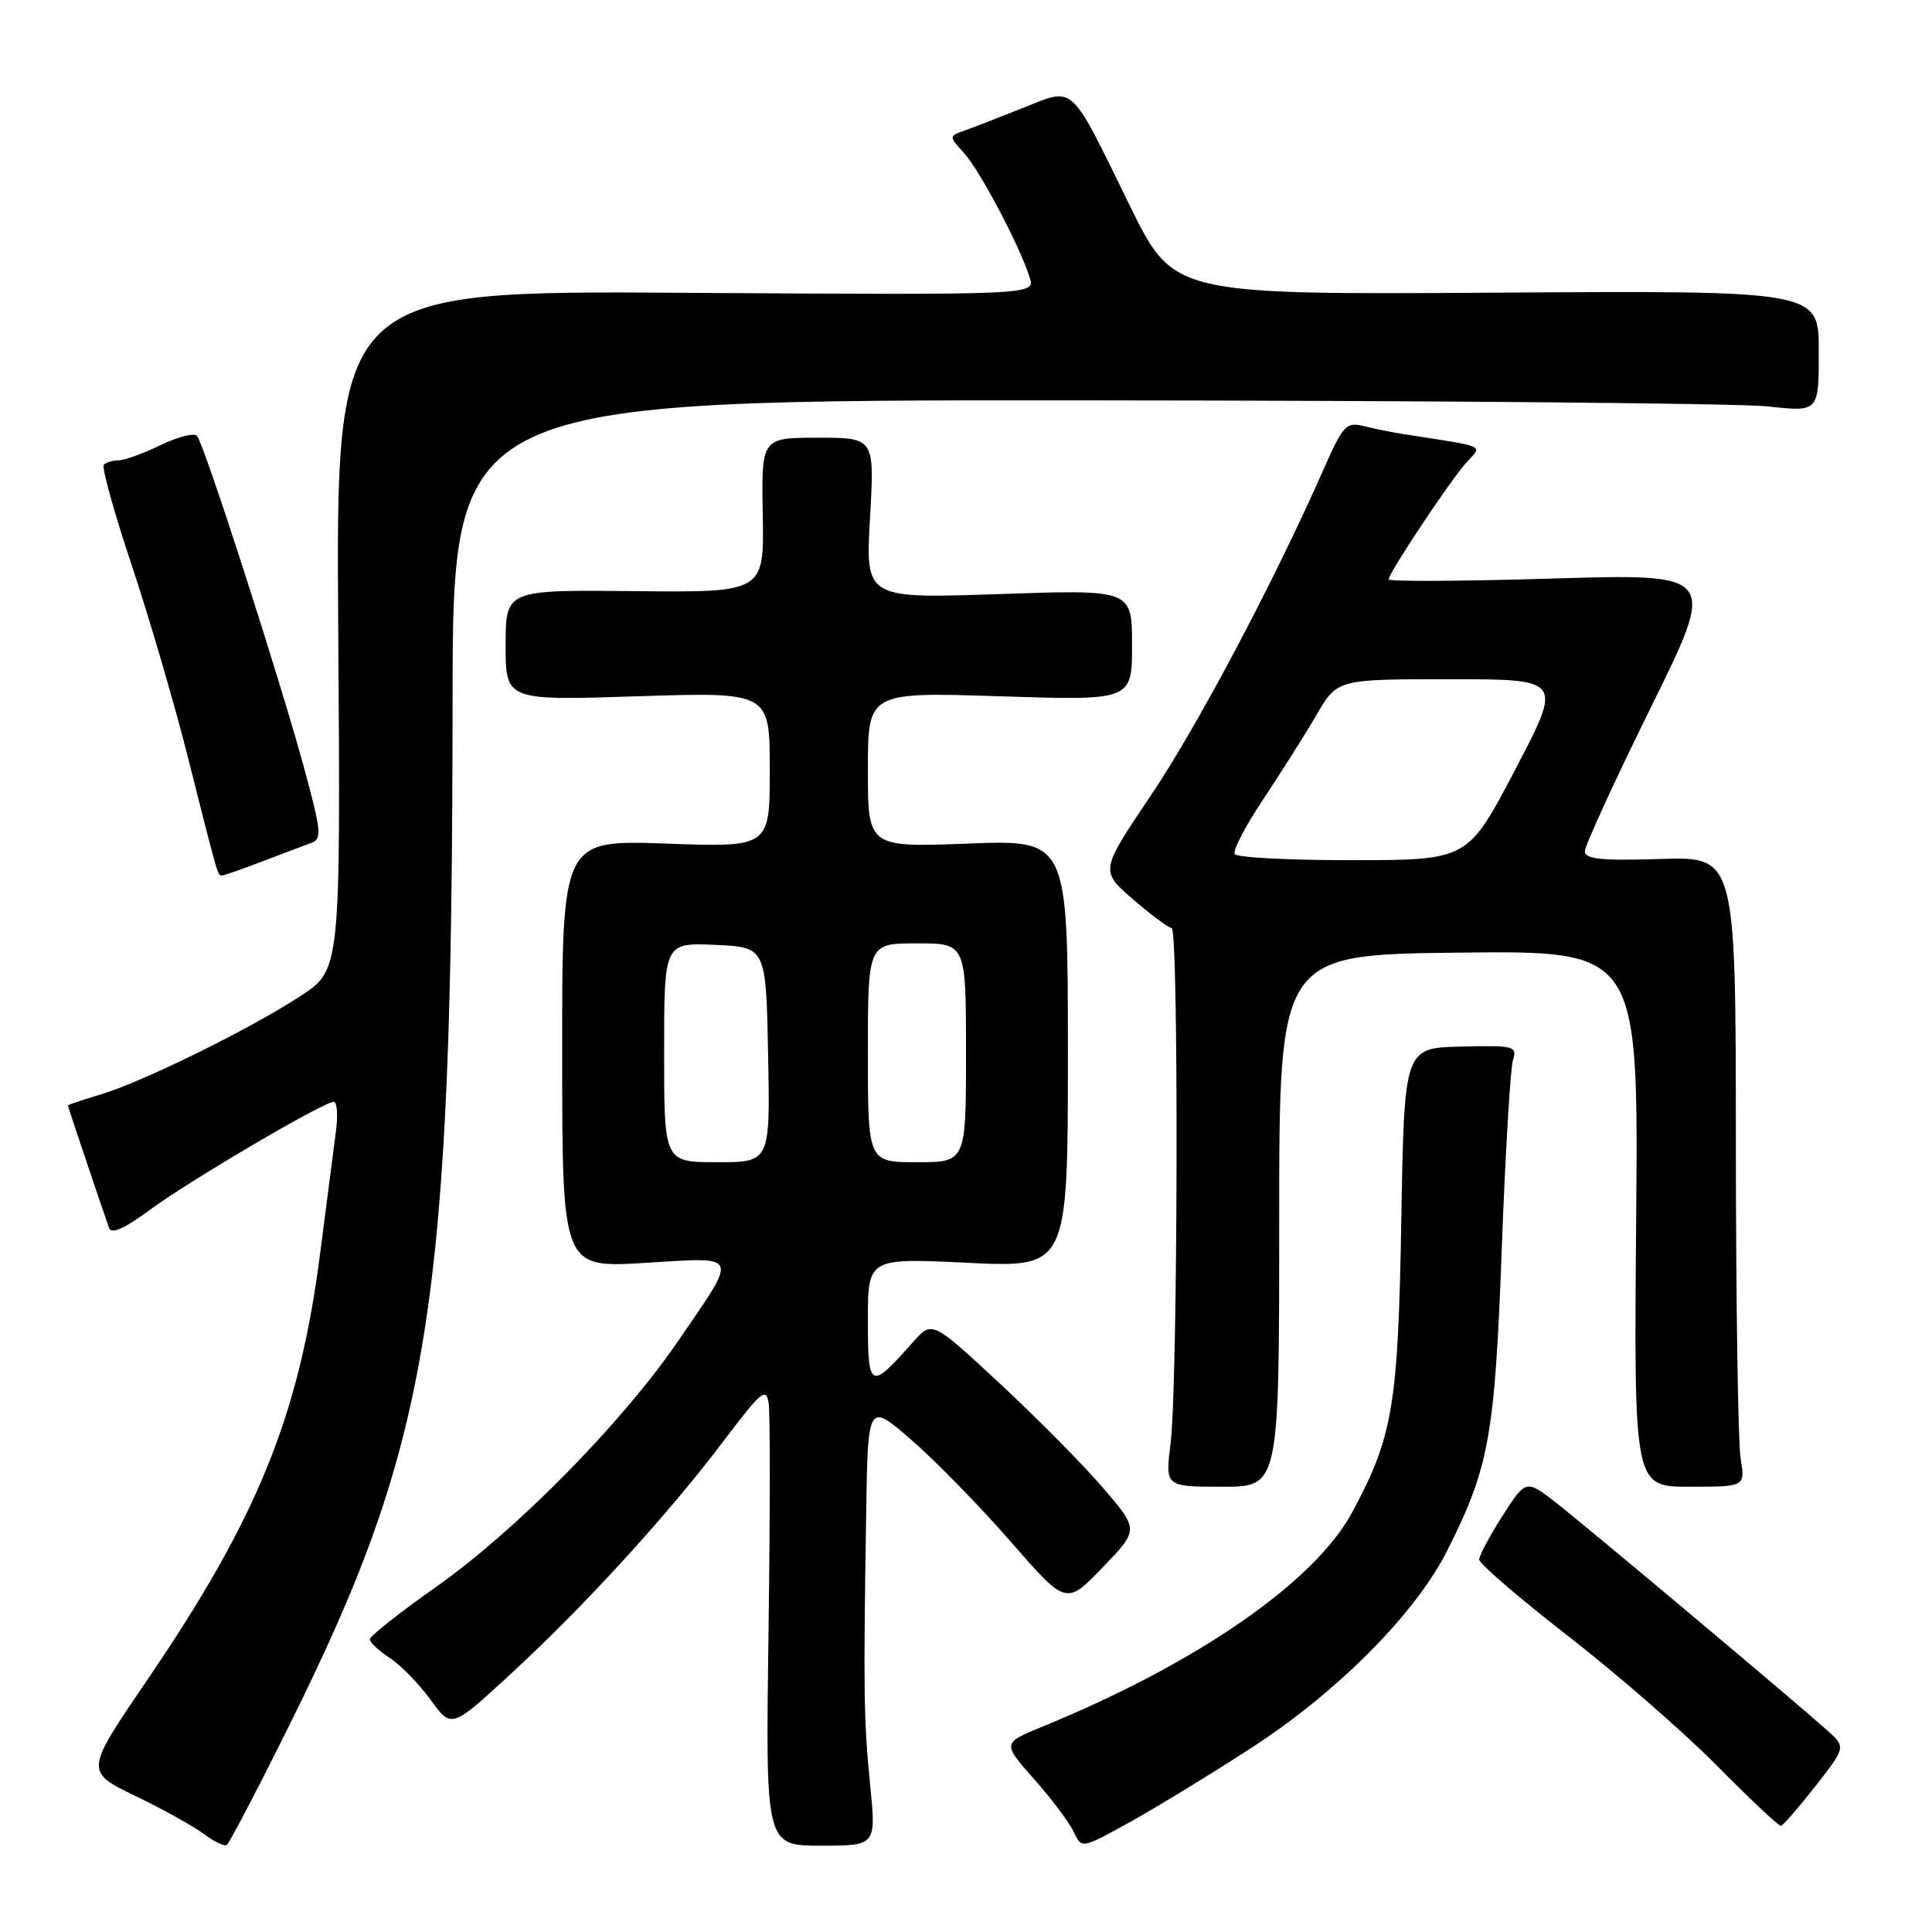 <?xml version="1.0" encoding="UTF-8" standalone="no"?>
<!DOCTYPE svg PUBLIC "-//W3C//DTD SVG 1.1//EN" "http://www.w3.org/Graphics/SVG/1.1/DTD/svg11.dtd" >
<svg xmlns="http://www.w3.org/2000/svg" xmlns:xlink="http://www.w3.org/1999/xlink" version="1.1" viewBox="0 0 256 256">
 <g >
 <path fill="currentColor"
d=" M 38.24 228.80 C 57.16 190.73 59.91 173.49 59.97 92.75 C 60.00 53.00 60.00 53.00 143.75 53.05 C 189.81 53.08 230.54 53.44 234.25 53.85 C 241.00 54.60 241.00 54.60 241.00 46.55 C 241.00 38.50 241.00 38.50 198.25 38.78 C 155.50 39.05 155.50 39.05 149.72 27.28 C 141.59 10.70 142.51 11.54 135.40 14.36 C 132.15 15.65 128.65 17.01 127.60 17.38 C 125.75 18.03 125.76 18.12 127.74 20.28 C 129.83 22.56 135.18 32.69 136.45 36.80 C 137.16 39.09 137.16 39.09 90.83 38.80 C 44.50 38.50 44.50 38.50 44.82 83.50 C 45.13 128.50 45.13 128.50 39.82 131.98 C 33.12 136.36 18.83 143.40 13.25 145.05 C 10.91 145.75 9.00 146.39 9.00 146.48 C 9.00 146.67 13.76 160.80 14.47 162.74 C 14.78 163.56 16.56 162.76 19.81 160.35 C 24.96 156.53 42.86 146.00 44.22 146.00 C 44.66 146.00 44.80 147.69 44.53 149.75 C 44.26 151.81 43.32 159.09 42.44 165.93 C 39.68 187.49 34.20 201.05 19.50 222.62 C 11.25 234.73 11.25 234.73 17.93 237.97 C 21.60 239.74 25.70 242.02 27.03 243.02 C 28.36 244.02 29.71 244.68 30.04 244.47 C 30.37 244.27 34.06 237.22 38.24 228.80 Z  M 115.30 236.53 C 114.45 228.02 114.40 224.25 114.77 200.65 C 115.00 185.80 115.00 185.80 120.77 190.80 C 123.95 193.56 129.86 199.61 133.91 204.26 C 141.27 212.71 141.27 212.71 146.09 207.71 C 150.91 202.71 150.91 202.71 146.21 197.21 C 143.62 194.18 137.45 187.94 132.50 183.34 C 123.50 174.98 123.50 174.98 121.00 177.81 C 115.29 184.26 115.00 184.12 115.00 174.97 C 115.00 166.69 115.00 166.69 128.25 167.33 C 141.50 167.96 141.50 167.96 141.50 139.62 C 141.50 111.27 141.50 111.27 128.25 111.78 C 115.00 112.28 115.00 112.28 115.00 101.99 C 115.00 91.70 115.00 91.70 132.50 92.26 C 150.00 92.83 150.00 92.83 150.00 85.47 C 150.00 78.11 150.00 78.11 132.34 78.72 C 114.68 79.32 114.68 79.32 115.28 68.66 C 115.89 58.00 115.89 58.00 108.39 58.00 C 100.89 58.00 100.89 58.00 101.07 68.25 C 101.25 78.50 101.25 78.50 84.12 78.33 C 67.00 78.15 67.00 78.15 67.00 85.49 C 67.00 92.83 67.00 92.83 84.50 92.26 C 102.00 91.70 102.00 91.70 102.00 101.99 C 102.00 112.28 102.00 112.28 88.24 111.78 C 74.48 111.29 74.48 111.29 74.49 139.65 C 74.50 168.00 74.50 168.00 85.42 167.34 C 98.20 166.57 97.92 165.91 89.75 177.84 C 82.41 188.55 68.43 202.75 57.91 210.18 C 53.01 213.63 49.00 216.80 49.00 217.21 C 49.00 217.62 50.19 218.73 51.65 219.69 C 53.10 220.64 55.54 223.14 57.06 225.24 C 59.82 229.05 59.82 229.05 67.66 221.82 C 77.49 212.76 88.48 200.73 95.83 191.00 C 100.92 184.27 101.54 183.76 101.86 186.00 C 102.06 187.38 102.04 201.11 101.83 216.53 C 101.44 244.56 101.44 244.56 108.77 244.56 C 116.10 244.56 116.10 244.56 115.30 236.53 Z  M 166.00 231.48 C 177.30 224.13 187.59 213.75 191.75 205.49 C 197.32 194.46 198.07 190.29 198.99 165.50 C 199.46 152.85 200.13 141.60 200.47 140.50 C 201.07 138.61 200.68 138.51 193.59 138.68 C 186.07 138.85 186.07 138.85 185.68 161.68 C 185.26 186.27 184.57 190.38 179.16 200.41 C 174.17 209.64 158.64 220.39 138.15 228.78 C 132.80 230.97 132.80 230.97 137.02 235.74 C 139.34 238.36 141.71 241.51 142.28 242.75 C 143.32 244.99 143.32 244.99 149.91 241.33 C 153.53 239.31 160.78 234.88 166.00 231.48 Z  M 240.55 236.68 C 244.60 231.50 244.60 231.50 242.05 229.22 C 237.59 225.24 210.66 202.63 206.35 199.25 C 202.21 196.00 202.21 196.00 199.10 200.84 C 197.40 203.50 196.00 206.12 196.00 206.66 C 196.00 207.19 201.29 211.74 207.75 216.76 C 214.21 221.77 223.09 229.50 227.48 233.94 C 231.86 238.37 235.69 241.97 235.98 241.93 C 236.26 241.89 238.32 239.52 240.55 236.68 Z  M 169.50 161.75 C 169.50 126.50 169.50 126.50 193.30 126.23 C 217.10 125.96 217.10 125.96 216.80 161.48 C 216.50 197.00 216.50 197.00 223.88 197.00 C 231.26 197.00 231.26 197.00 230.64 193.25 C 230.30 191.19 230.02 172.40 230.01 151.50 C 230.00 113.50 230.00 113.50 220.00 113.82 C 212.17 114.06 210.00 113.84 210.00 112.80 C 210.00 112.06 213.94 103.49 218.75 93.73 C 227.50 76.01 227.50 76.01 205.75 76.66 C 193.79 77.02 184.00 77.07 184.00 76.77 C 184.00 75.94 192.08 63.78 194.28 61.32 C 196.44 58.90 197.30 59.29 185.87 57.51 C 184.42 57.28 182.10 56.81 180.71 56.46 C 178.39 55.88 177.96 56.34 175.39 62.17 C 168.73 77.24 158.67 96.23 152.47 105.44 C 145.77 115.39 145.77 115.39 150.13 119.16 C 152.53 121.24 154.84 122.95 155.25 122.97 C 156.20 123.01 156.08 183.53 155.11 191.25 C 154.39 197.00 154.39 197.00 161.95 197.00 C 169.50 197.00 169.50 197.00 169.50 161.75 Z  M 34.71 114.16 C 37.35 113.15 40.25 112.05 41.17 111.72 C 42.69 111.18 42.61 110.31 40.31 101.81 C 37.06 89.87 27.02 58.73 26.10 57.75 C 25.71 57.33 23.53 57.89 21.24 59.00 C 18.96 60.10 16.47 61.00 15.71 61.00 C 14.96 61.00 14.08 61.26 13.76 61.57 C 13.45 61.89 15.10 67.85 17.43 74.82 C 19.76 81.80 23.14 93.35 24.94 100.50 C 28.98 116.51 28.83 116.00 29.43 116.00 C 29.70 116.00 32.08 115.17 34.71 114.16 Z  M 88.00 139.45 C 88.00 124.91 88.00 124.91 94.75 125.20 C 101.50 125.50 101.50 125.50 101.78 139.75 C 102.05 154.00 102.05 154.00 95.03 154.00 C 88.00 154.00 88.00 154.00 88.00 139.45 Z  M 115.00 139.50 C 115.00 125.00 115.00 125.00 121.50 125.00 C 128.00 125.00 128.00 125.00 128.00 139.50 C 128.00 154.00 128.00 154.00 121.50 154.00 C 115.00 154.00 115.00 154.00 115.00 139.50 Z  M 163.61 113.17 C 163.32 112.71 165.02 109.45 167.38 105.92 C 169.73 102.39 172.91 97.36 174.43 94.75 C 177.19 90.00 177.19 90.00 192.12 90.00 C 207.05 90.00 207.05 90.00 200.77 101.98 C 194.50 113.96 194.50 113.96 179.31 113.98 C 170.95 113.99 163.89 113.63 163.61 113.17 Z "/>
</g>
</svg>